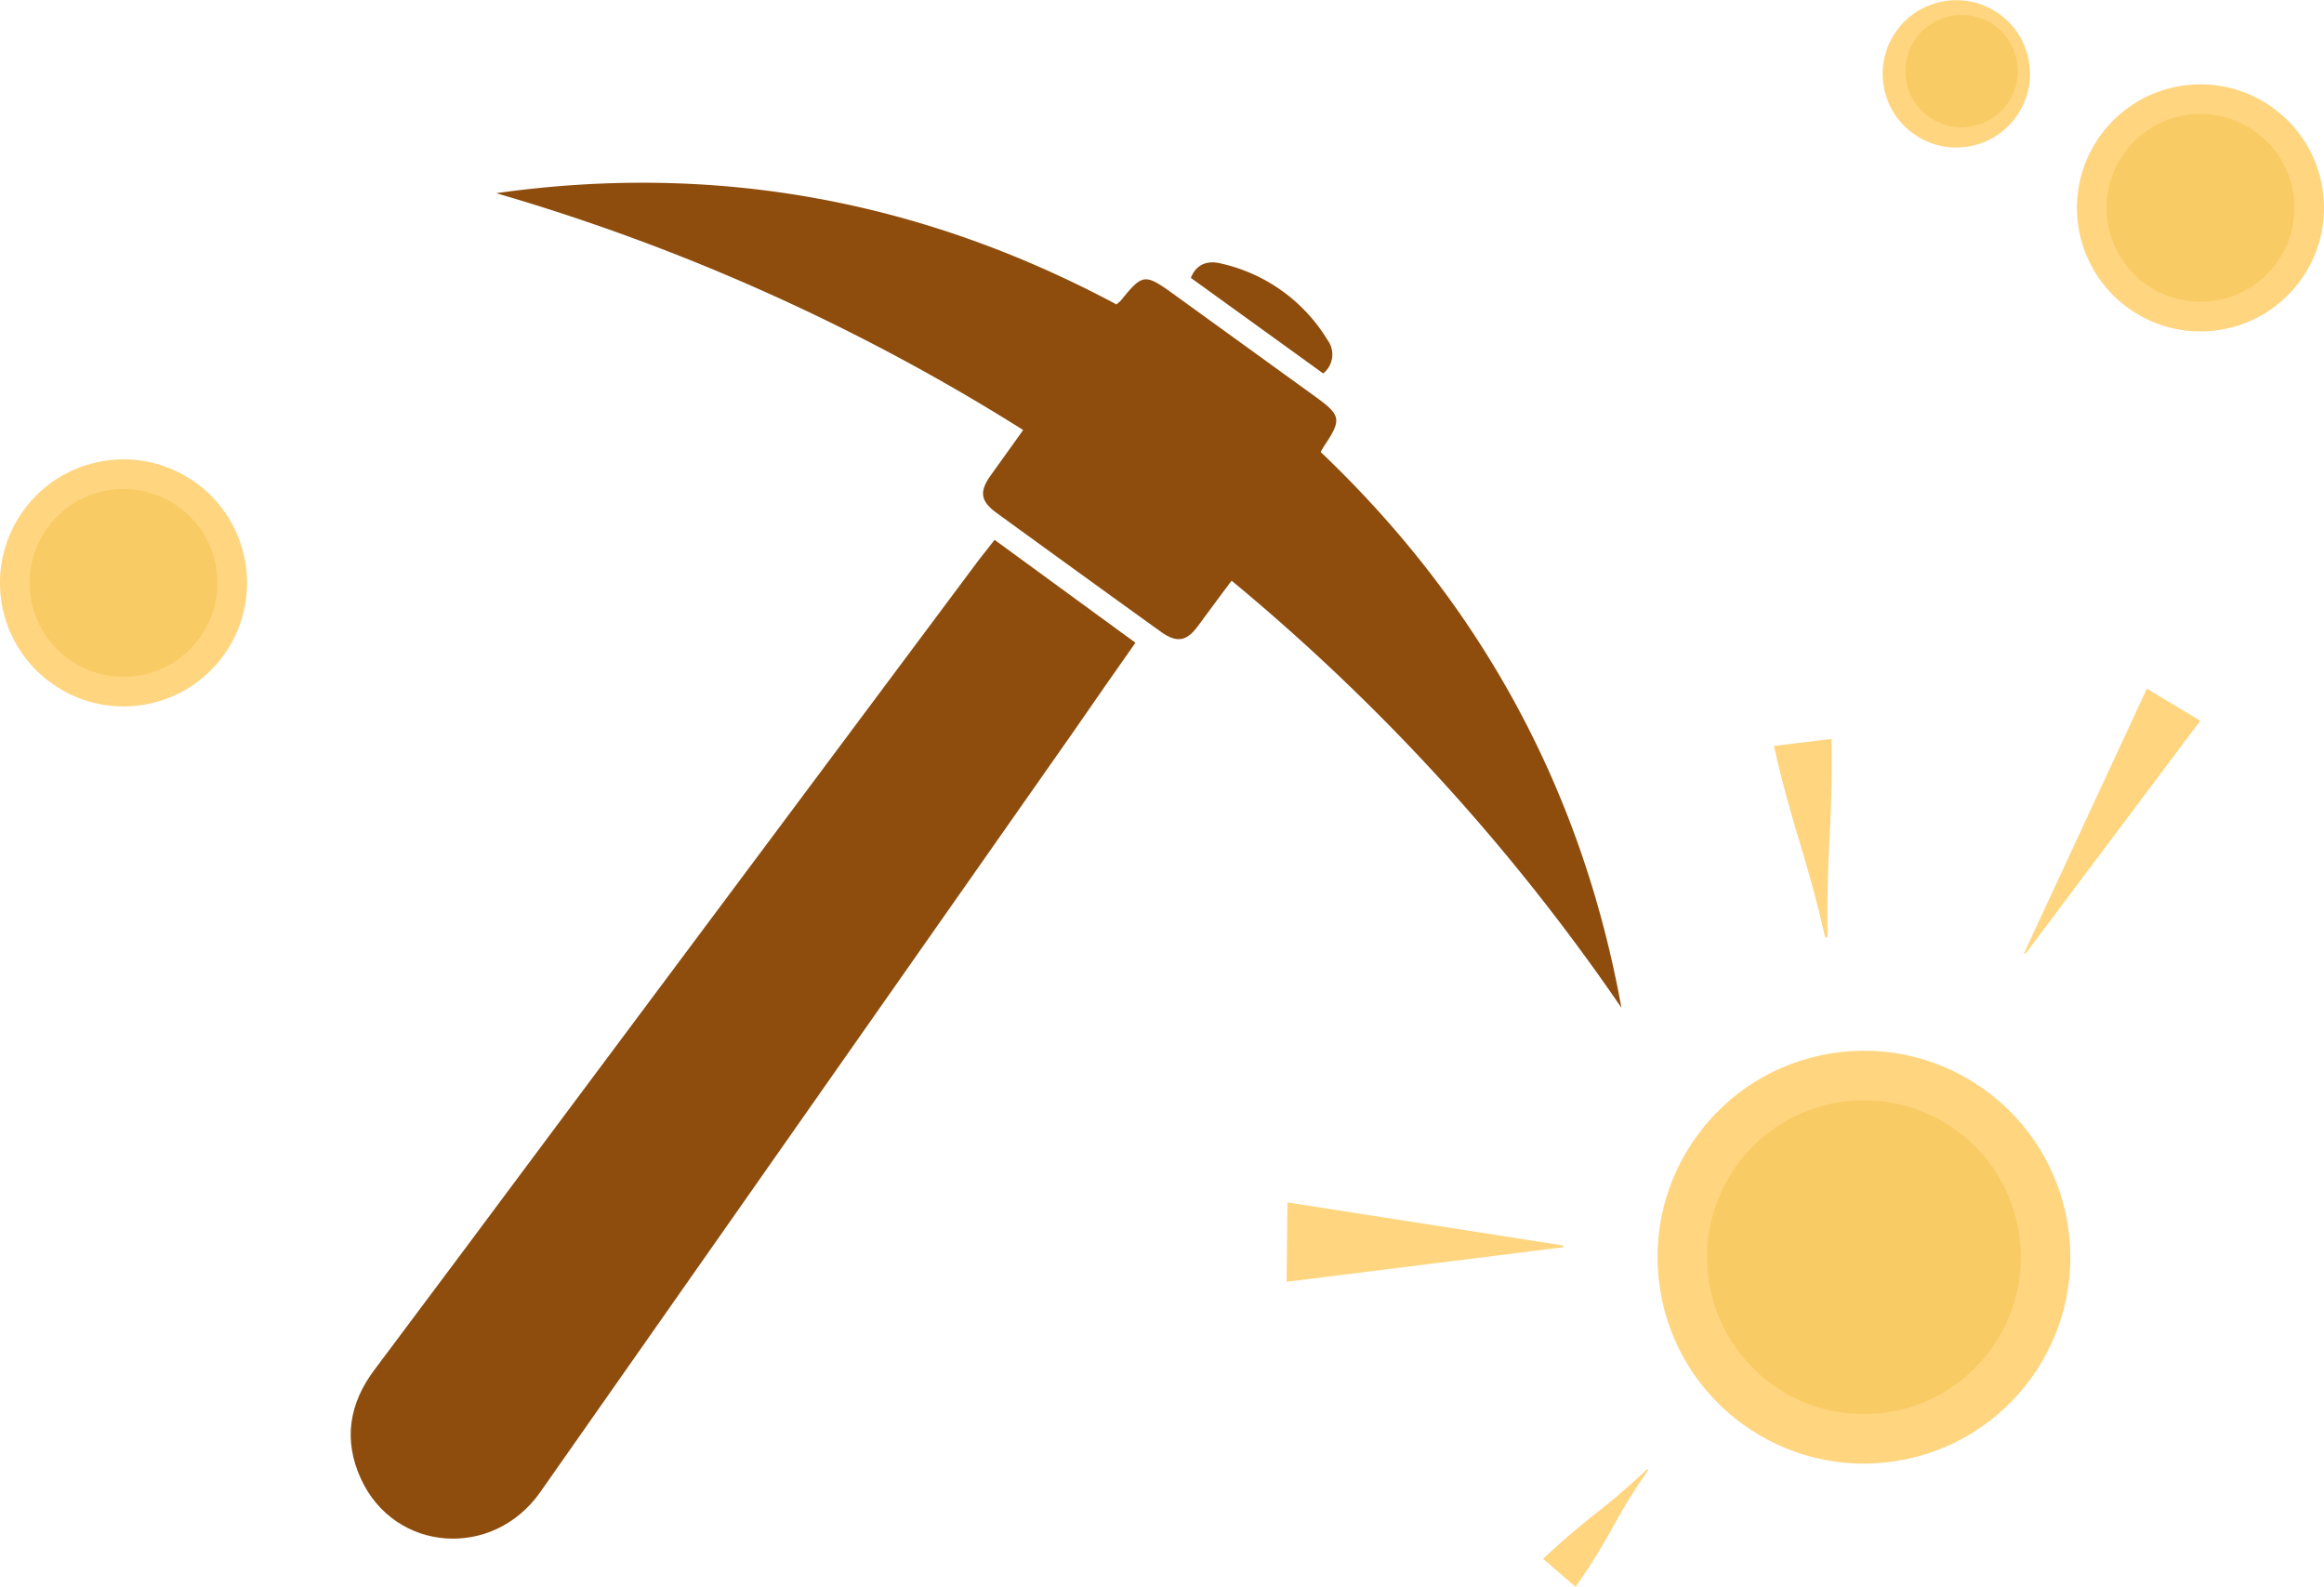 <svg xmlns="http://www.w3.org/2000/svg" viewBox="0 0 391.49 267.29"><defs><style>.cls-1{fill:#ffd580;}.cls-2{fill:#8e4d0d;}.cls-3{fill:#f9cb64;}</style></defs><title>11Asset 3minning-main</title><g id="Layer_2" data-name="Layer 2"><g id="Layer_1-2" data-name="Layer 1"><path class="cls-1" d="M361.65,116l9,5.4L341.2,160.65l-.22-.14Z"/><path class="cls-1" d="M263.32,210.08l-46.59,5.82.15-13.37,46.47,7.26Z"/><path class="cls-1" d="M265.41,267.29l-5.47-4.73c8.22-7.7,9.45-7.51,17.54-15.1l.19.14C271.35,256.67,271.9,258,265.41,267.29Z"/><path class="cls-1" d="M307.47,157.91c-3.34-14.53-5.27-17.52-8.65-32.27l9.71-1.18c.25,15.12-.91,18.49-.67,33.4Z"/><path class="cls-2" d="M167.54,90.93l23.73,17.33C187.93,113,184.45,118,181,123Q136,187.17,91,251.34c-8,11.37-24.53,10.12-30.2-2.25-3-6.53-2-12.71,2.33-18.44q14.91-19.89,29.74-39.83L165,94.16C165.87,93.05,166.73,92,167.54,90.93Z"/><path class="cls-2" d="M83.59,32.54c36.84-5.21,71.62,1.17,104.47,18.73a5.85,5.85,0,0,0,.78-.68c3.6-4.46,4-4.53,8.63-1.21q12.09,8.74,24.17,17.48c4.27,3.09,4.39,3.83,1.46,8.2-.19.29-.35.59-.63,1.07,27,25.69,44,56.85,50.67,93.62a349.1,349.1,0,0,0-65.67-71.94c-2,2.66-3.83,5.15-5.68,7.65s-3.48,2.91-6.17,1q-13.9-10-27.77-20.09c-2.72-2-2.91-3.59-.91-6.37,1.77-2.46,3.53-4.93,5.42-7.57A350,350,0,0,0,83.59,32.54Z"/><path class="cls-2" d="M222.9,62.9,200.61,46.81c.86-2.28,2.8-3,5-2.44a28.17,28.17,0,0,1,18,12.87A4.09,4.09,0,0,1,222.9,62.9Z"/><circle class="cls-1" cx="20.81" cy="98.18" r="20.81" transform="translate(-15.3 4.54) rotate(-9.12)"/><circle class="cls-3" cx="20.81" cy="98.18" r="15.82" transform="translate(-15.3 4.54) rotate(-9.12)"/><circle class="cls-1" cx="370.68" cy="35" r="20.81" transform="translate(-0.86 59.21) rotate(-9.12)"/><circle class="cls-3" cx="370.68" cy="35" r="15.82" transform="translate(-0.86 59.21) rotate(-9.12)"/><circle class="cls-1" cx="329.55" cy="12.42" r="12.41" transform="translate(2.2 52.41) rotate(-9.12)"/><circle class="cls-3" cx="329.55" cy="12.42" r="9.44" transform="matrix(0.99, -0.16, 0.16, 0.99, 2.2, 52.41)"/><circle class="cls-1" cx="314" cy="211.74" r="34.77" transform="translate(-29.6 52.46) rotate(-9.12)"/><circle class="cls-3" cx="314" cy="211.74" r="26.43" transform="translate(-29.6 52.46) rotate(-9.12)"/></g></g></svg>